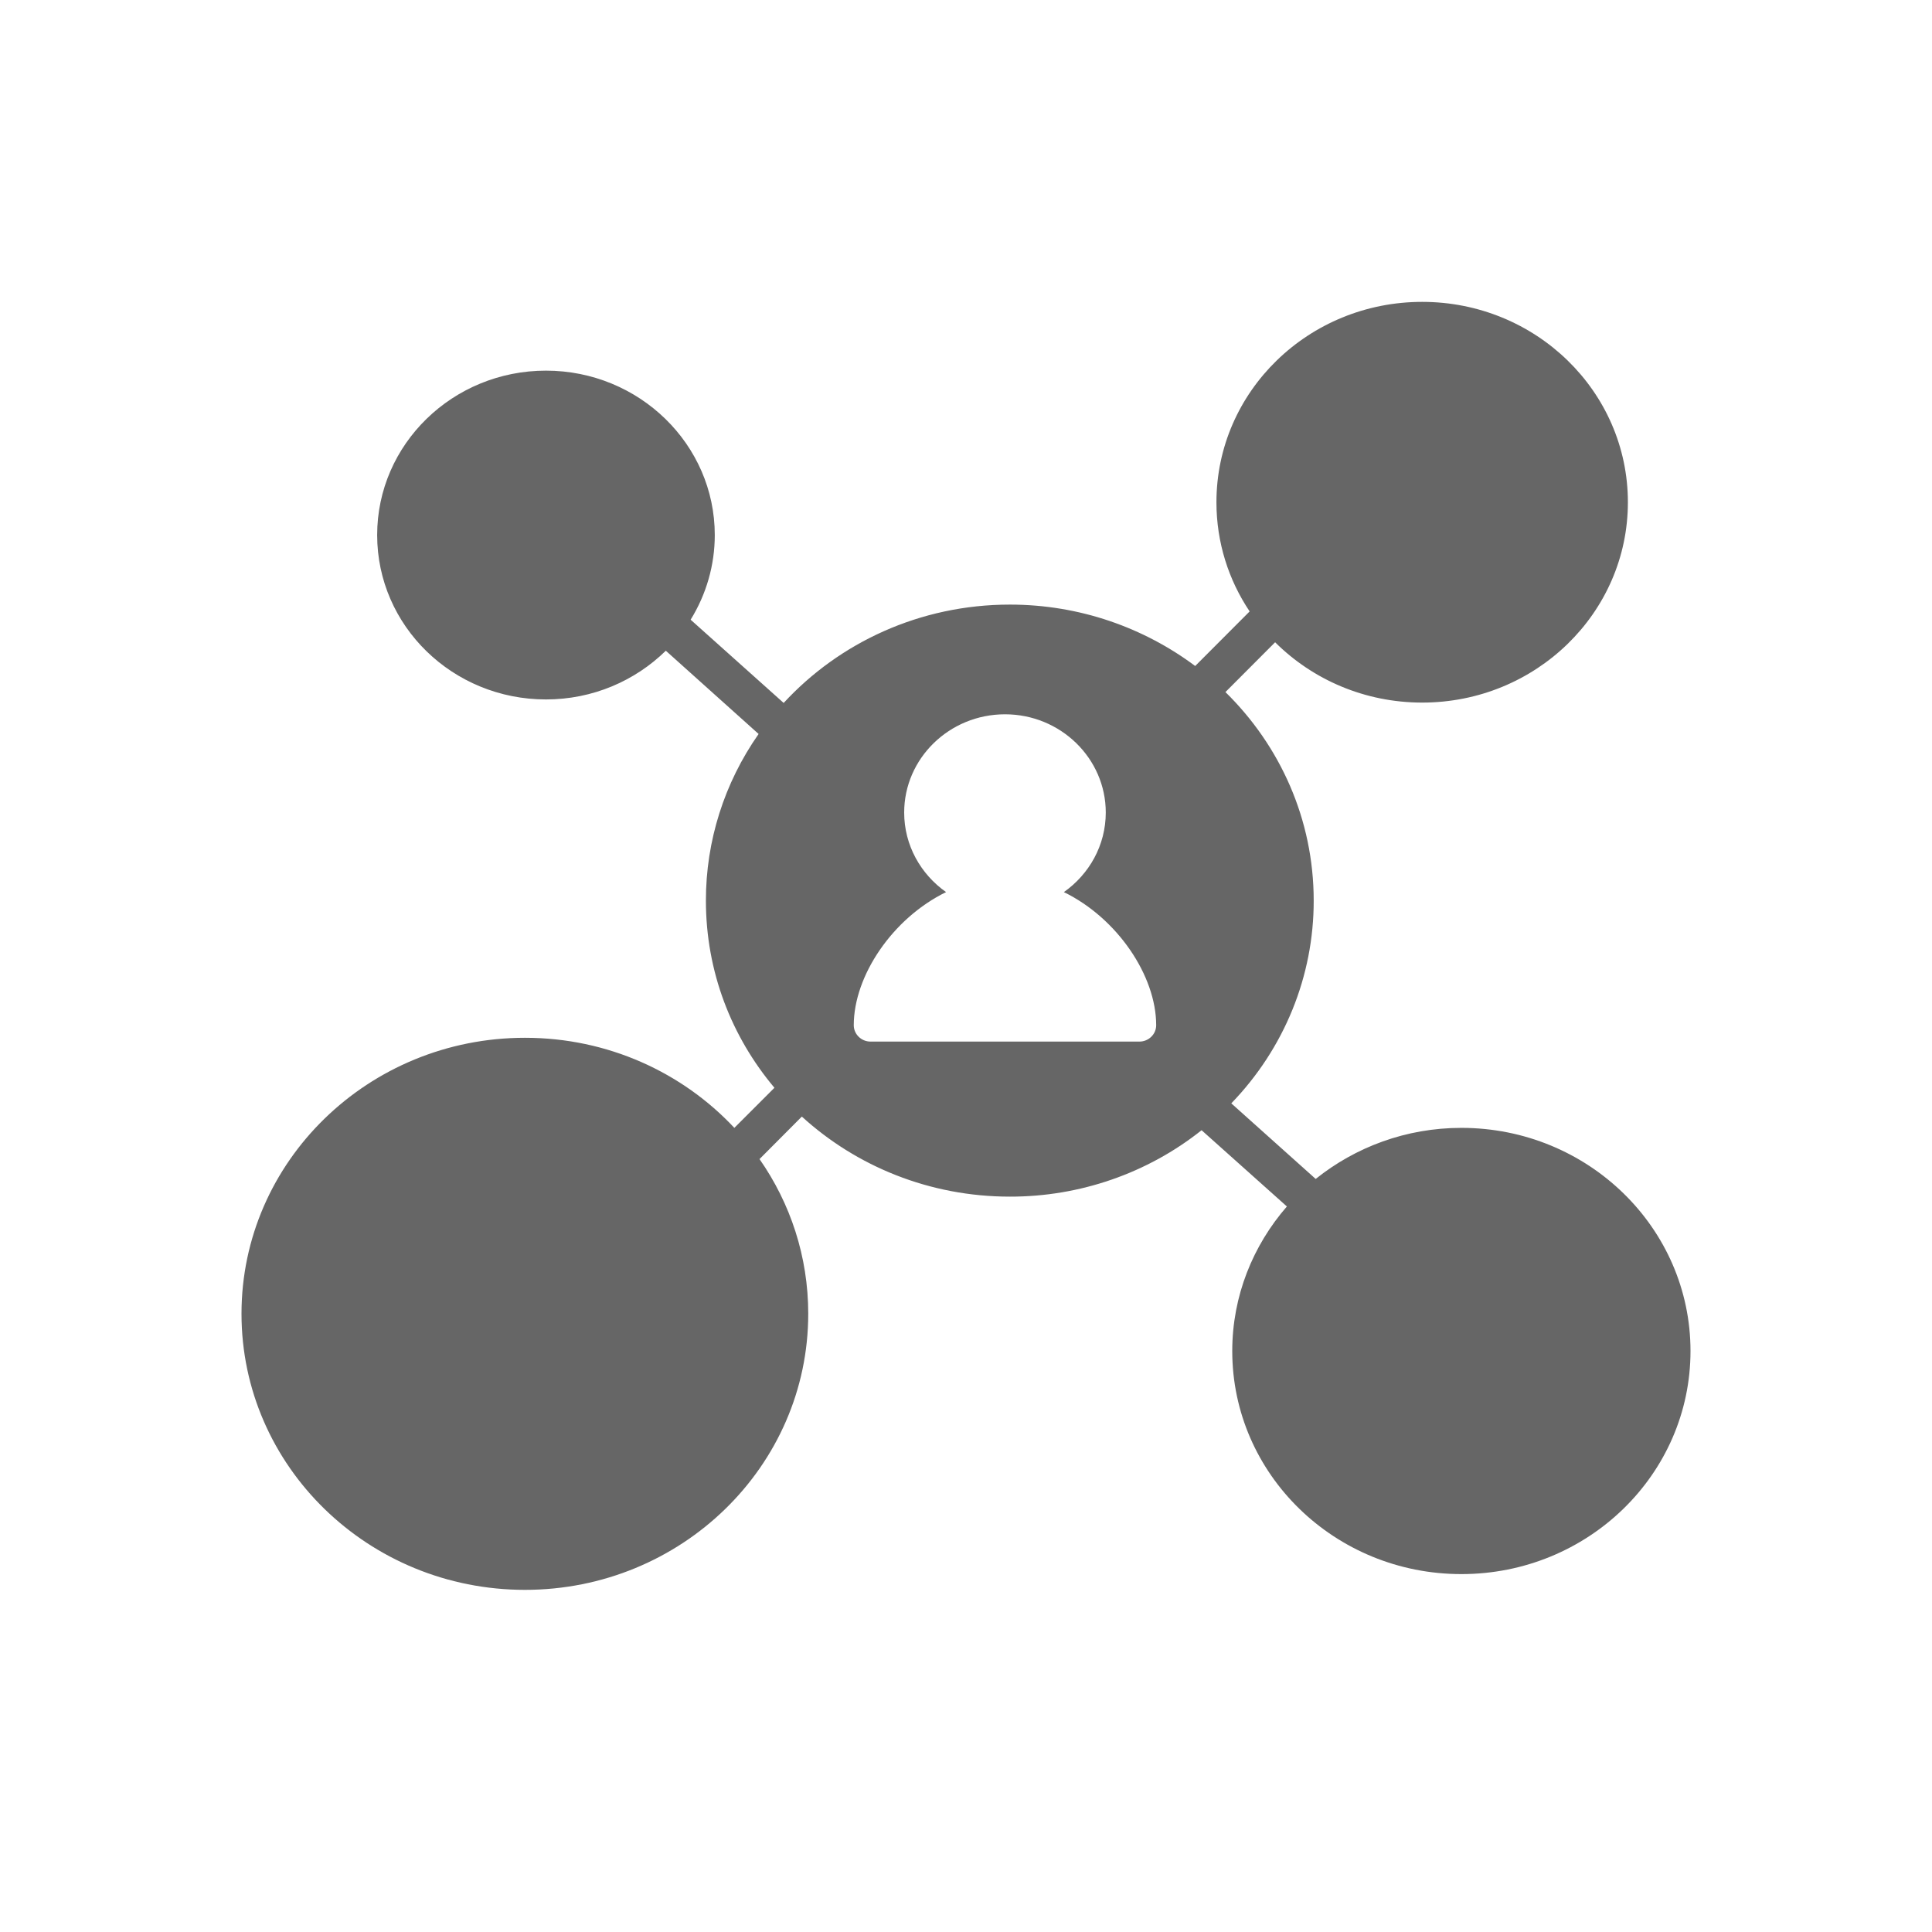 <!--?xml version="1.0" encoding="UTF-8"?-->
<svg width="32px" height="32px" viewBox="0 0 32 32" version="1.1" xmlns="http://www.w3.org/2000/svg" xmlns:xlink="http://www.w3.org/1999/xlink">
    <title>689.客户关系管理@1x</title>
    <g id="689.客户关系管理" stroke="none" stroke-width="1" fill="none" fill-rule="evenodd">
        <g id="编组" transform="translate(4, 5)" fill="#000000" fill-rule="nonzero">
            <path d="M20.205,13.681 C19.289,13.681 18.449,14 17.792,14.527 L16.394,13.275 C17.273,12.366 17.761,11.165 17.759,9.917 C17.759,8.57 17.201,7.349 16.297,6.463 L17.12,5.638 C17.74,6.255 18.602,6.637 19.556,6.637 C21.438,6.637 22.963,5.151 22.963,3.319 C22.963,1.484 21.438,-5.1159077e-16 19.556,-5.1159077e-16 C17.673,-5.1159077e-16 16.148,1.484 16.148,3.319 C16.148,3.986 16.35,4.608 16.698,5.127 L15.796,6.031 C14.946,5.396 13.881,5.014 12.727,5.014 C11.238,5.014 9.901,5.644 8.98,6.643 L7.439,5.264 C7.701,4.841 7.839,4.356 7.839,3.862 C7.839,2.359 6.585,1.139 5.043,1.139 C3.498,1.139 2.247,2.359 2.247,3.862 C2.247,5.367 3.498,6.585 5.043,6.585 C5.819,6.585 6.52,6.276 7.028,5.778 L8.565,7.157 C7.995,7.97 7.691,8.932 7.692,9.917 C7.692,11.095 8.116,12.171 8.827,13.017 L8.163,13.681 C7.305,12.764 6.068,12.189 4.695,12.189 C2.102,12.189 0,14.237 0,16.76 C0,19.285 2.102,21.333 4.695,21.333 C7.286,21.333 9.387,19.285 9.387,16.76 C9.387,15.811 9.09,14.928 8.58,14.198 L9.281,13.494 C10.182,14.316 11.395,14.82 12.727,14.82 C13.884,14.822 15.006,14.433 15.902,13.72 L17.315,14.983 C16.753,15.629 16.41,16.465 16.41,17.377 C16.41,19.42 18.11,21.072 20.205,21.072 C22.3,21.072 24,19.42 24,17.377 C24,15.336 22.3,13.681 20.205,13.681 Z M14.872,12.252 L10.419,12.252 C10.266,12.252 10.141,12.13 10.141,11.981 C10.141,11.162 10.784,10.208 11.67,9.776 C11.25,9.48 10.976,9 10.976,8.458 C10.976,7.561 11.725,6.831 12.646,6.831 C13.566,6.831 14.315,7.561 14.315,8.458 C14.315,9 14.041,9.48 13.621,9.776 C14.507,10.208 15.15,11.162 15.15,11.981 C15.15,12.13 15.025,12.252 14.872,12.252 L14.872,12.252 Z" id="形状" fill="#666666"></path>
        </g>
    </g>
</svg>